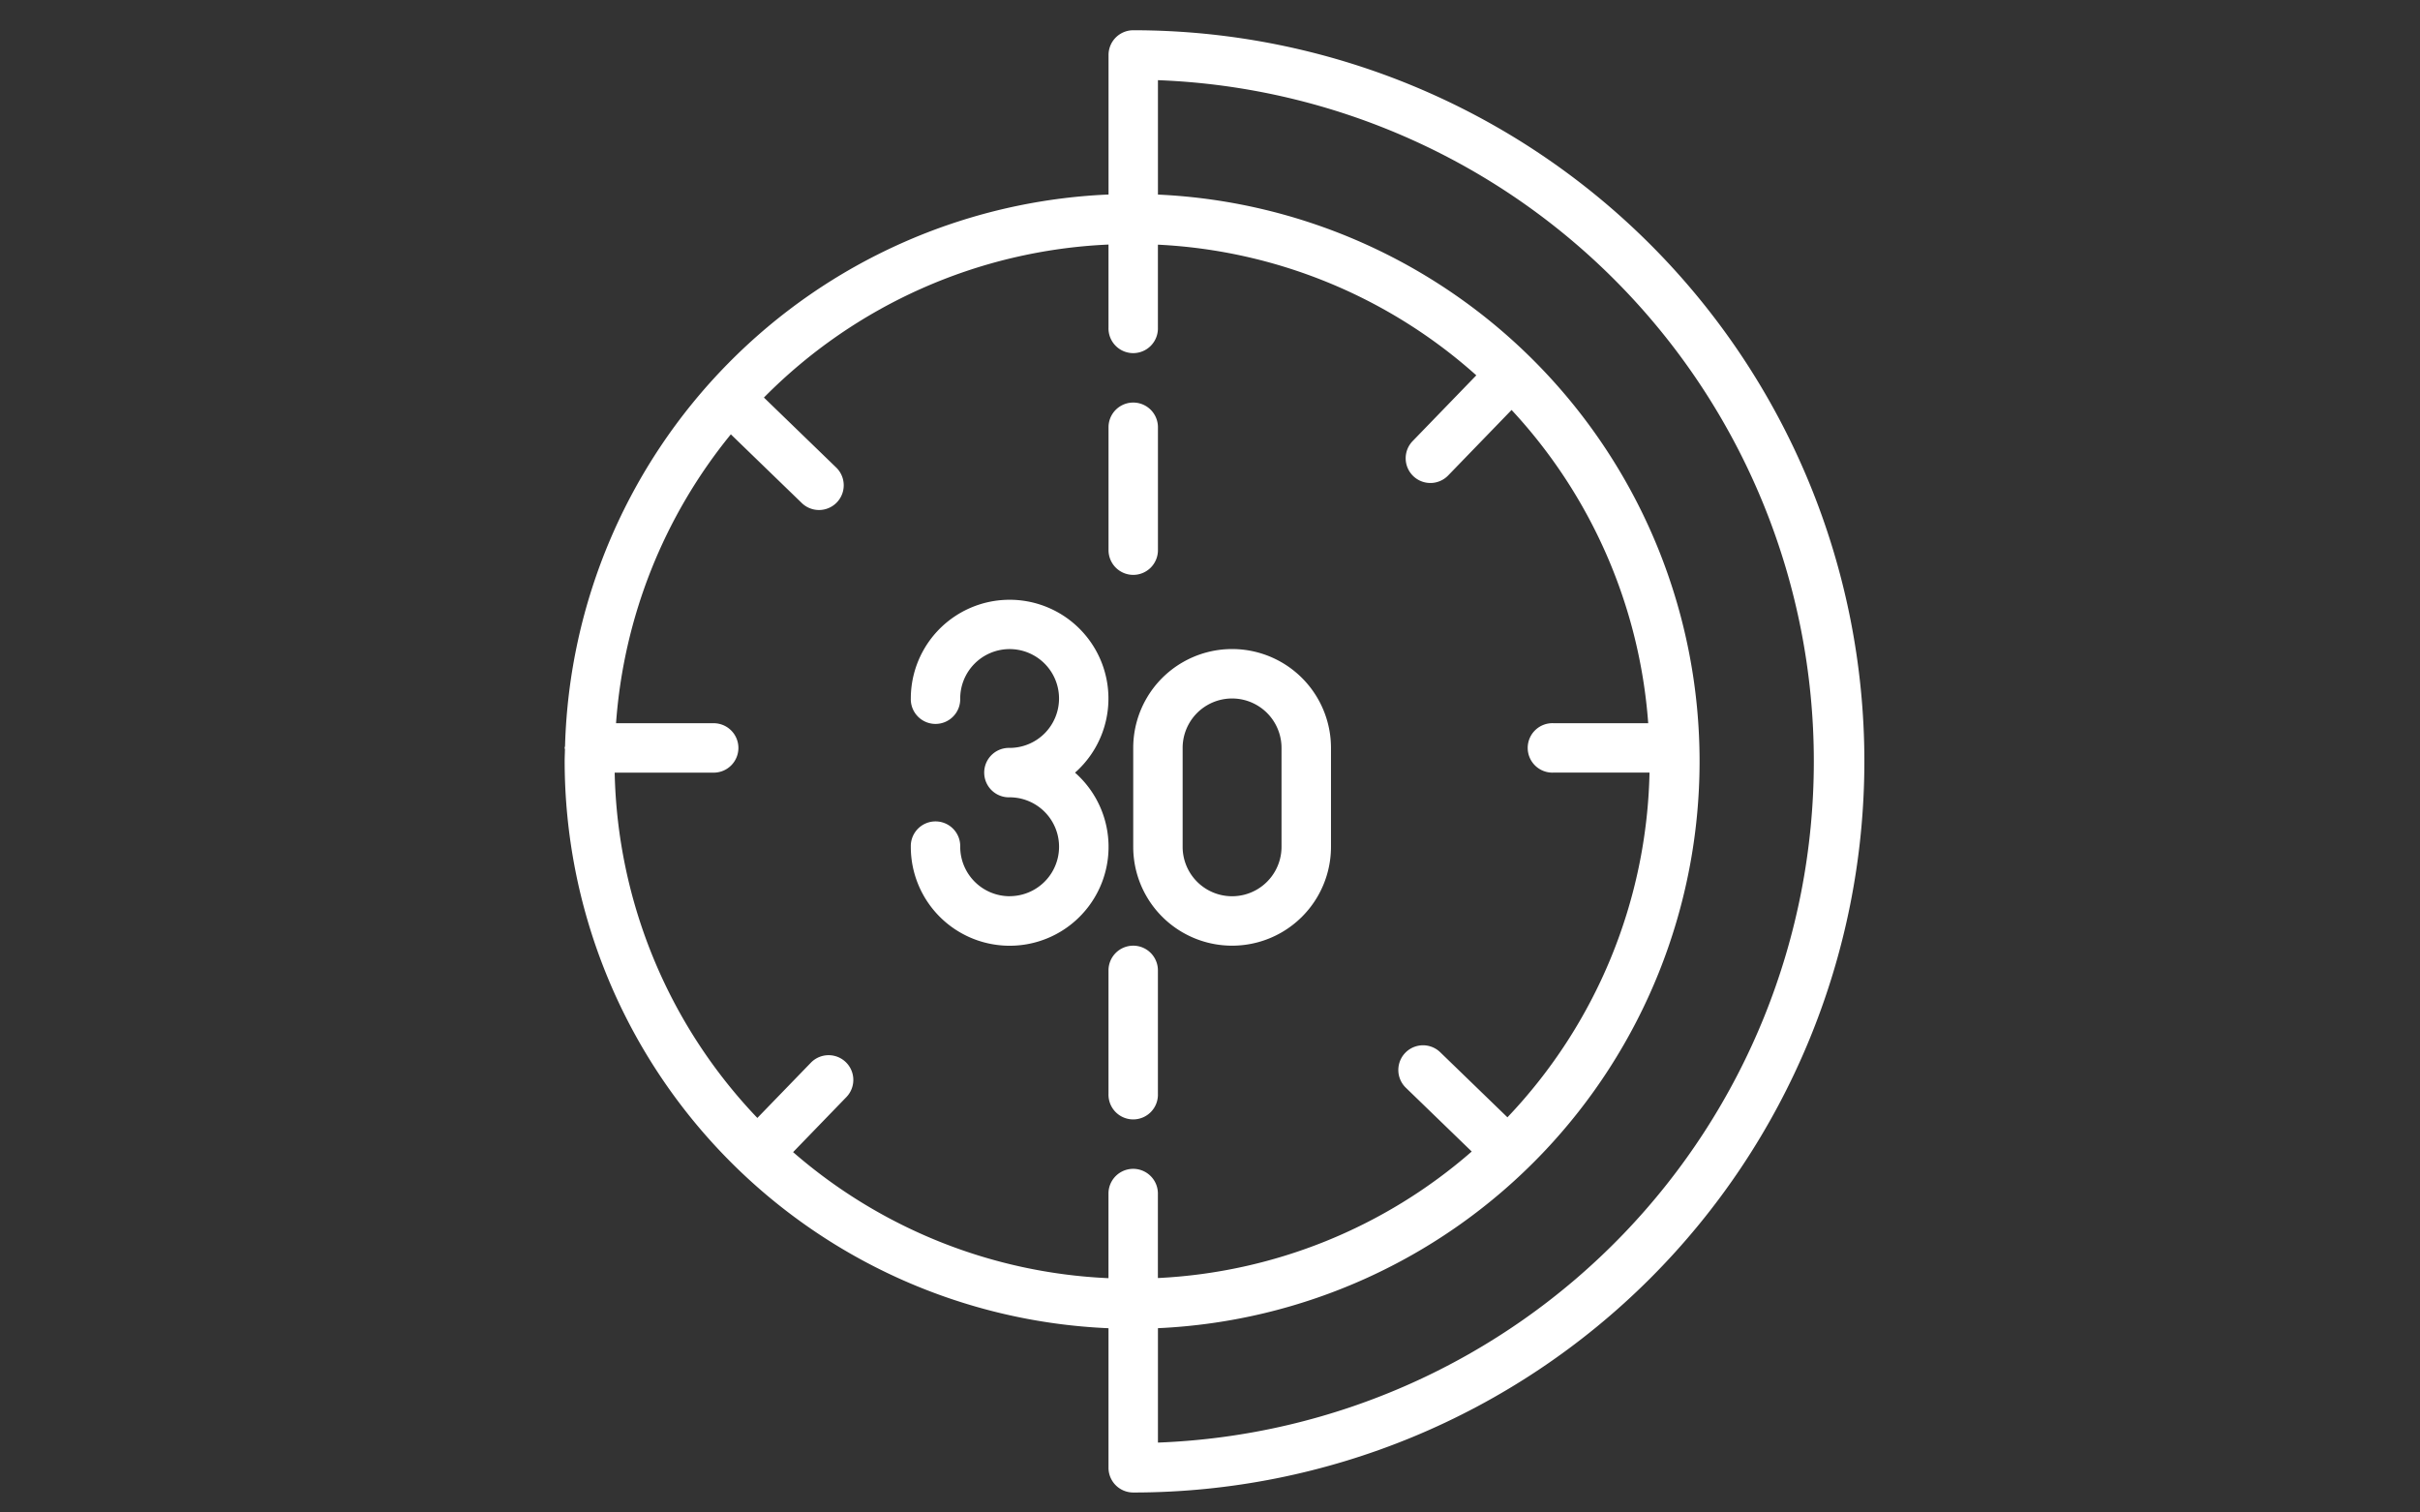 <svg xmlns="http://www.w3.org/2000/svg" width="240" height="150" viewBox="0 0 240 150"><rect x="0" y="0" width="240" height="150" fill="#333333" stroke="none"/><defs><style>.a{fill:none;}.b{fill:#fff;}.c{fill:#fff;}</style></defs><g transform="translate(758 -1136)"><rect class="a" width="240" height="150" transform="translate(-758 1136)"/><g transform="translate(-702.411 1139)"><path class="b" d="M56.8,0h0a2.452,2.452,0,0,0-2.451,2.452V16.291A56.333,56.333,0,0,0,.448,70.983c-.006.066-.038.123-.038.192,0,.052.027.1.029.149-.007.4-.029.788-.029,1.185a56.338,56.338,0,0,0,53.935,56.217v13.84a2.452,2.452,0,0,0,2.451,2.452h0A72.509,72.509,0,0,0,56.8,0ZM5.371,73.626H15.12a2.451,2.451,0,1,0,0-4.9H5.506A51.116,51.116,0,0,1,16.891,40.075l7.057,6.833a2.452,2.452,0,0,0,3.412-3.522l-7.188-6.959A51.189,51.189,0,0,1,54.345,21.254V29.5a2.451,2.451,0,1,0,4.9,0V21.265A51.078,51.078,0,0,1,90.822,34.223l-6.293,6.5a2.451,2.451,0,1,0,3.522,3.409l6.269-6.475a51.114,51.114,0,0,1,13.55,31.066h-9.4a2.452,2.452,0,1,0,0,4.9H108a51.139,51.139,0,0,1-14.092,34.186l-6.665-6.453a2.45,2.45,0,0,0-3.409,3.521l6.533,6.325a51.08,51.08,0,0,1-31.124,12.547V115.3a2.451,2.451,0,0,0-4.9,0v8.462a51.079,51.079,0,0,1-31.278-12.5l5.305-5.481a2.451,2.451,0,0,0-3.522-3.409l-5.328,5.5A51.133,51.133,0,0,1,5.371,73.626Zm53.877,66.442V128.722a56.27,56.27,0,0,0,0-112.424V4.951a67.607,67.607,0,0,1,0,135.117Zm0,0" transform="translate(0)"/><path class="c" d="M157.426,190.5a9.806,9.806,0,1,0,19.612,0v-9.806a9.806,9.806,0,1,0-19.612,0Zm4.9-9.806a4.9,4.9,0,1,1,9.807,0V190.5a4.9,4.9,0,0,1-9.807,0Zm0,0" transform="translate(-100.629 -109.519)"/><path class="c" d="M105.791,186.652a4.908,4.908,0,0,1-4.9-4.9,2.451,2.451,0,1,0-4.9,0,9.806,9.806,0,1,0,16.286-7.355,9.8,9.8,0,1,0-16.286-7.355,2.451,2.451,0,1,0,4.9,0,4.9,4.9,0,1,1,4.9,4.9,2.451,2.451,0,1,0,0,4.9,4.9,4.9,0,1,1,0,9.805Zm0,0" transform="translate(-61.252 -100.769)"/><path class="c" d="M153.05,119.781a2.45,2.45,0,0,0,2.451-2.451V105.072a2.451,2.451,0,0,0-4.9,0v12.259A2.452,2.452,0,0,0,153.05,119.781Zm0,0" transform="translate(-96.253 -65.768)"/><path class="c" d="M153.05,252.809a2.452,2.452,0,0,0-2.452,2.451v12.258a2.451,2.451,0,1,0,4.9,0V255.26A2.45,2.45,0,0,0,153.05,252.809Zm0,0" transform="translate(-96.253 -162.022)"/></g></g></svg>